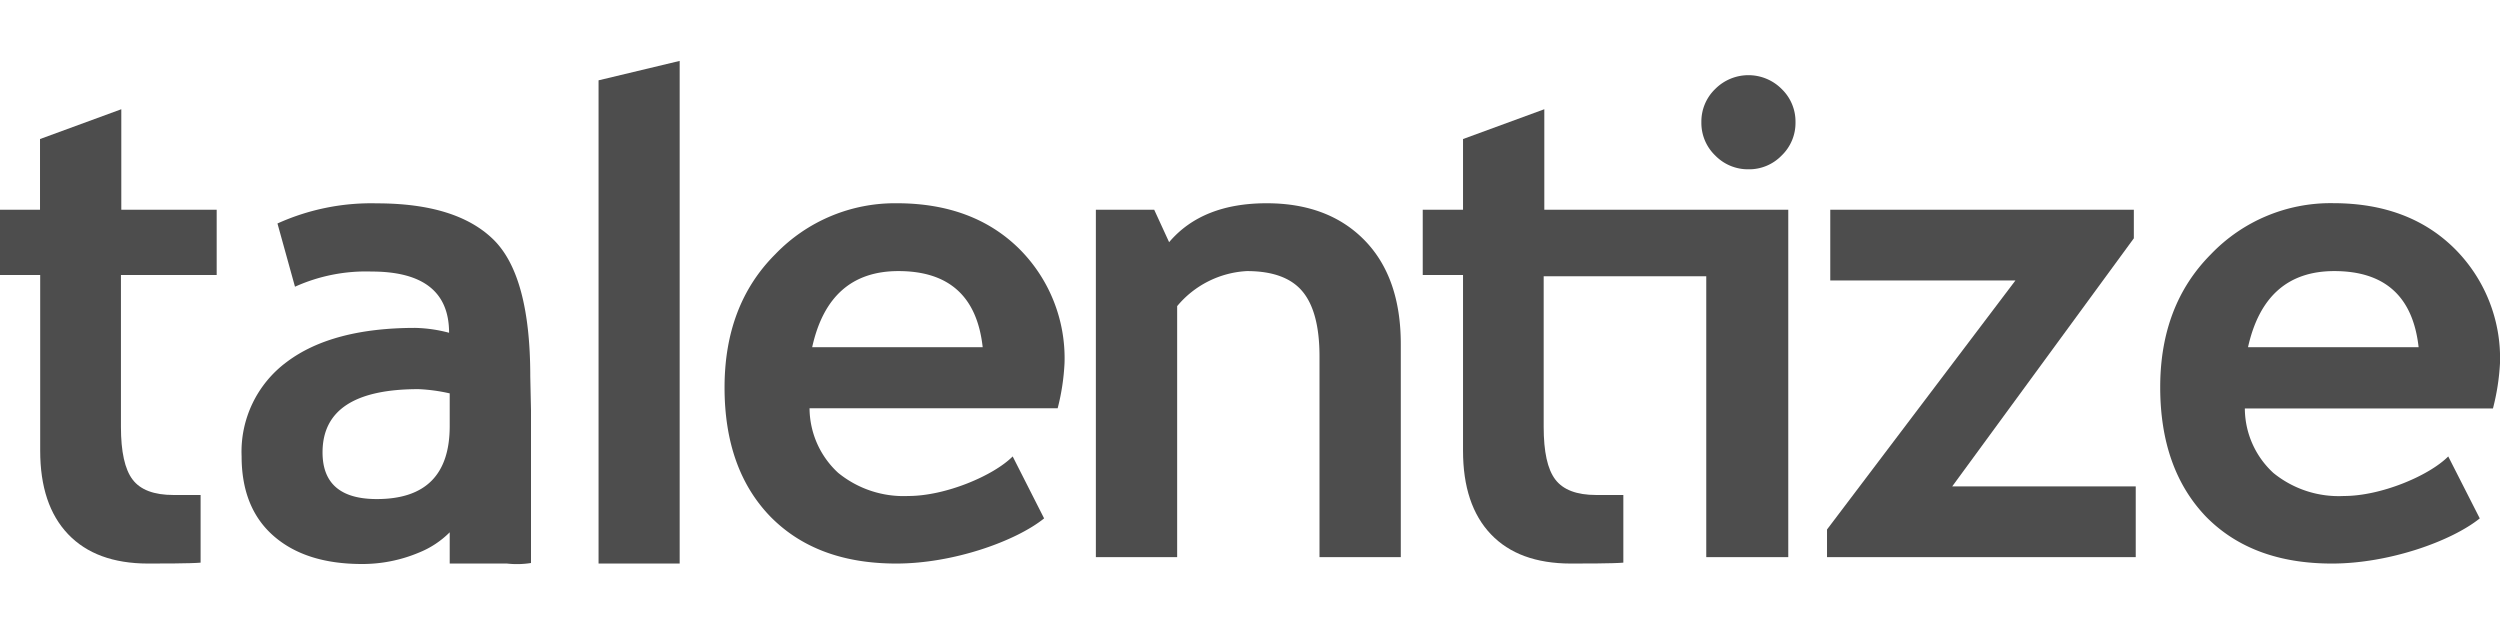 <svg xmlns="http://www.w3.org/2000/svg" width="120" height="30" viewBox="0 0 276.79 55.71"><title>talentize</title><path d="M193.78,12a5,5,0,0,0,3.68-1.52A5,5,0,0,0,199,6.79a5,5,0,0,0-1.53-3.68,5.19,5.19,0,0,0-7.36,0,5,5,0,0,0-1.53,3.68,5,5,0,0,0,1.53,3.68A5.05,5.05,0,0,0,193.78,12Z" transform="translate(-0.21)" fill="#4d4d4d"/><path d="M99.53,15.76A18.36,18.36,0,0,0,86.05,21.4Q80.44,27,80.43,36.12T85.55,50.5q5.11,5.16,13.91,5.15c6.27,0,13.19-2.46,16.35-5l-3.48-6.86c-2.13,2.14-7.45,4.38-11.54,4.38A11.46,11.46,0,0,1,93,45.6a9.79,9.79,0,0,1-3.16-7.14h27.47a24.67,24.67,0,0,0,.76-5A17.09,17.09,0,0,0,113,20.75Q107.91,15.77,99.53,15.76ZM90.13,31.7q1.86-8.43,9.55-8.43,8.4,0,9.33,8.43Z" transform="translate(-0.21)" fill="#4d4d4d"/><path d="M277,33.46a17.12,17.12,0,0,0-5.06-12.71q-5.07-5-13.43-5A18.34,18.34,0,0,0,245,21.4q-5.62,5.64-5.62,14.72t5.11,14.38q5.11,5.16,13.92,5.15c6.27,0,13.19-2.46,16.35-5l-3.49-6.86c-2.13,2.14-7.44,4.38-11.54,4.38a11.45,11.45,0,0,1-7.82-2.55,9.75,9.75,0,0,1-3.16-7.14h27.47A25.22,25.22,0,0,0,277,33.46ZM249.1,31.7q1.88-8.43,9.55-8.43,8.4,0,9.34,8.43Z" transform="translate(-0.21)" fill="#4d4d4d"/><path d="M140.45,15.76q-7.14,0-10.8,4.31L128,16.48h-6.46V54.94h9V27.15a10.78,10.78,0,0,1,7.72-3.88q4.28,0,6.16,2.26t1.88,7.18V54.94h9V31.35q0-7.37-4-11.48C148.63,17.13,145,15.76,140.45,15.76Z" transform="translate(-0.21)" fill="#4d4d4d"/><polygon points="236.25 19.64 236.25 16.48 202.64 16.48 202.64 24.31 223.14 24.31 202.28 51.88 202.28 54.94 236.46 54.94 236.46 47.11 216.14 47.11 236.25 19.64" fill="#4d4d4d"/><polygon points="66.27 38.7 66.27 47.18 66.27 55.65 72.37 55.65 75.25 55.65 75.25 55.24 75.25 43.23 75.25 38.7 75.25 0 66.27 2.15 66.27 38.7" fill="#4d4d4d"/><path d="M58.92,34.94q0-11.17-4.09-15.17t-12.9-4a25.14,25.14,0,0,0-11,2.23l1.94,7a19.08,19.08,0,0,1,8.47-1.68q8.59,0,8.59,6.78a15.77,15.77,0,0,0-3.74-.54q-9.22,0-14.23,3.77a12.36,12.36,0,0,0-5,10.45q0,5.72,3.55,8.82t9.77,3.1a16.15,16.15,0,0,0,6.33-1.27A10.14,10.14,0,0,0,50,52.19v3.46h6.34A9.89,9.89,0,0,0,59,55.59V38.69h0ZM50,38.69v1.74q0,8.09-8.08,8.08-6,0-6-5.17,0-7,10.63-7a19.22,19.22,0,0,1,3.45.47Z" transform="translate(-0.21)" fill="#4d4d4d"/><path d="M13.64,5.35l-9,3.3v7.83H.21V23.7H4.66V43.16q0,6,3.09,9.24t8.83,3.25c1.2,0,4.81,0,5.84-.1V48.06l-3,0q-3.24,0-4.53-1.71c-.86-1.13-1.29-3.08-1.29-5.83V23.7H24.2V16.48H13.64Z" transform="translate(-0.21)" fill="#4d4d4d"/><path d="M171.19,16.48V5.35l-9,3.3v7.83h-4.46V23.7h4.46V43.16q0,6,3.08,9.24t8.84,3.25c1.19,0,4.8,0,5.83-.1V48.06l-3,0c-2.16,0-3.66-.57-4.53-1.71s-1.29-3.08-1.29-5.83V23.84h18v31.1h9.08V16.48Z" transform="translate(-0.21)" fill="#4d4d4d"/></svg>
